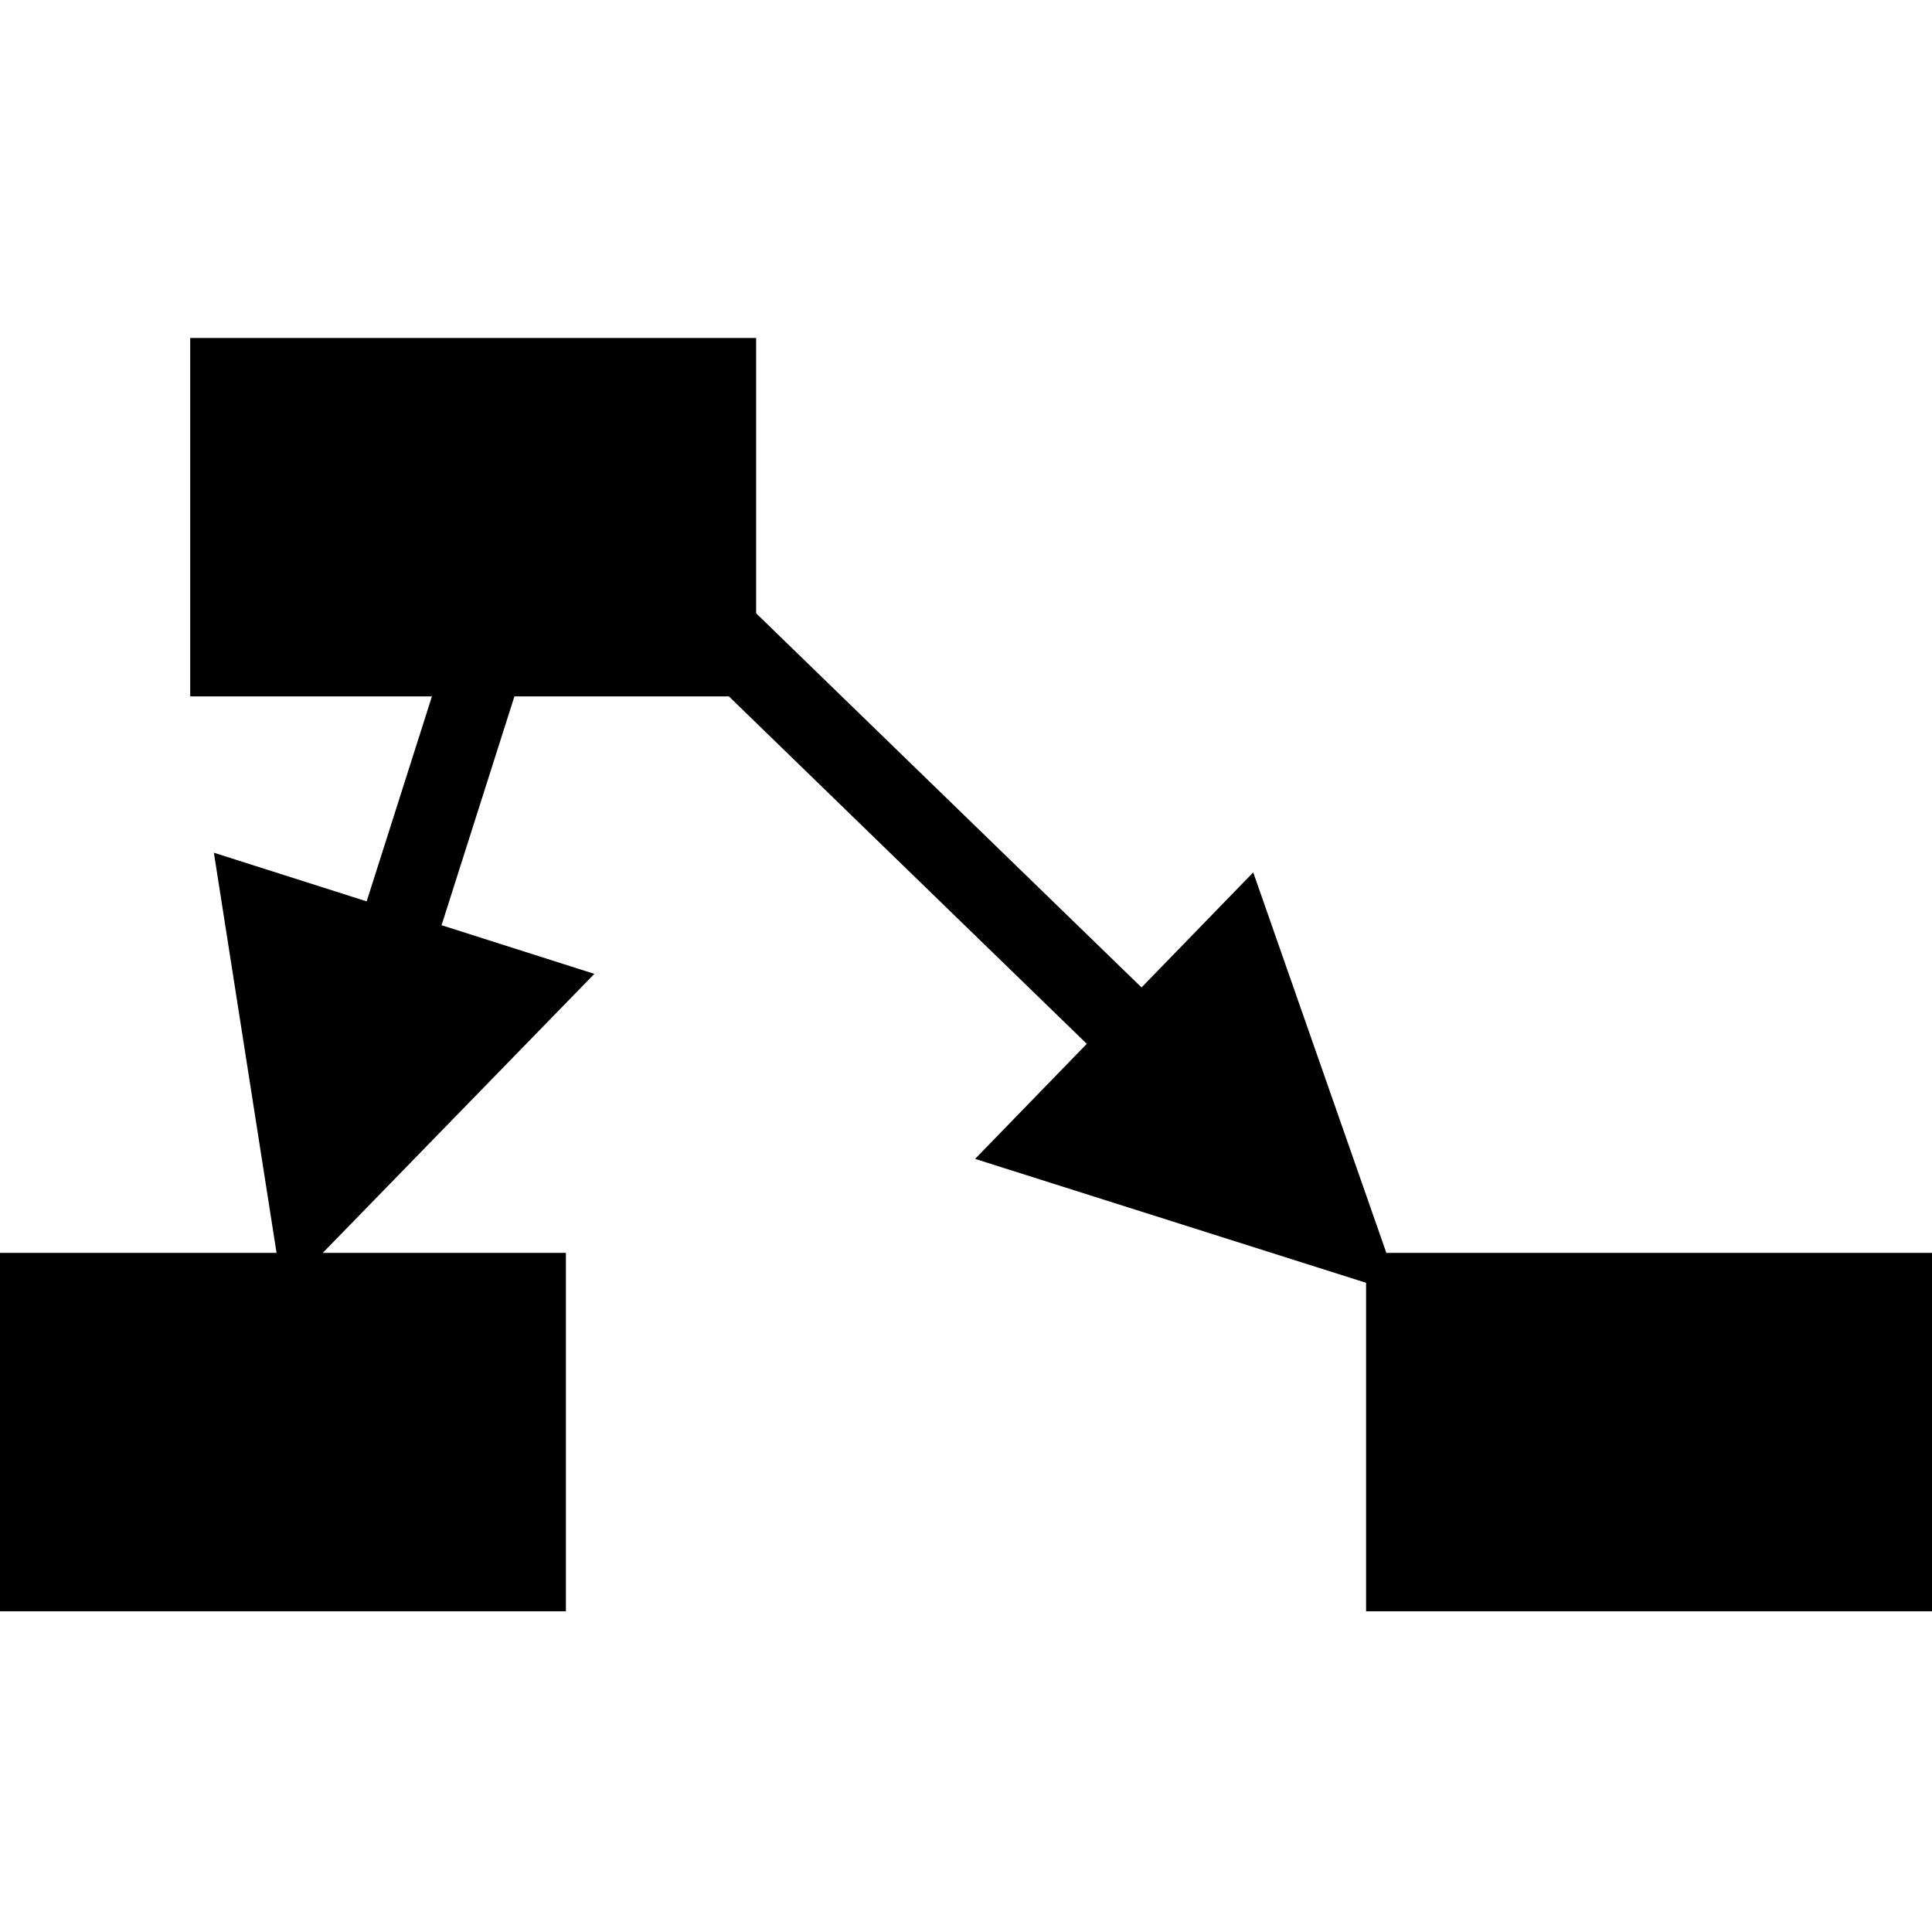 <?xml version="1.0" encoding="UTF-8"?>
<svg width="1229px" height="1229px" viewBox="0 0 1229 1229" version="1.1" xmlns="http://www.w3.org/2000/svg" xmlns:xlink="http://www.w3.org/1999/xlink">
    <title>ordering</title>
    <g id="ordering" stroke="none" stroke-width="1" fill="none" fill-rule="evenodd">
        <path id="Line-Copy-4" d="M445.476,355.649 L463.414,373.062 L726.166,628.138 L797.214,554.953 L891,823 L620.291,737.2 L691.338,664.014 L428.586,408.938 L410.649,391.524 L445.476,355.649 Z" fill="#000000" fill-rule="nonzero"></path>
        <path id="Line-Copy-5" d="M284.764,411.593 L332.407,426.764 L324.821,450.585 L280.887,588.558 L378.08,619.507 L180,823 L136.053,542.44 L233.244,573.388 L277.179,435.415 L284.764,411.593 Z" fill="#000000" fill-rule="nonzero"></path>
        <rect id="Rectangle-Copy-18" fill="#000000" x="121" y="215" width="360" height="228"></rect>
        <rect id="Rectangle-Copy-18" fill="#000000" x="0" y="797" width="360" height="228"></rect>
        <rect id="Rectangle-Copy-19" fill="#000000" x="869" y="797" width="360" height="228"></rect>
    </g>
</svg>